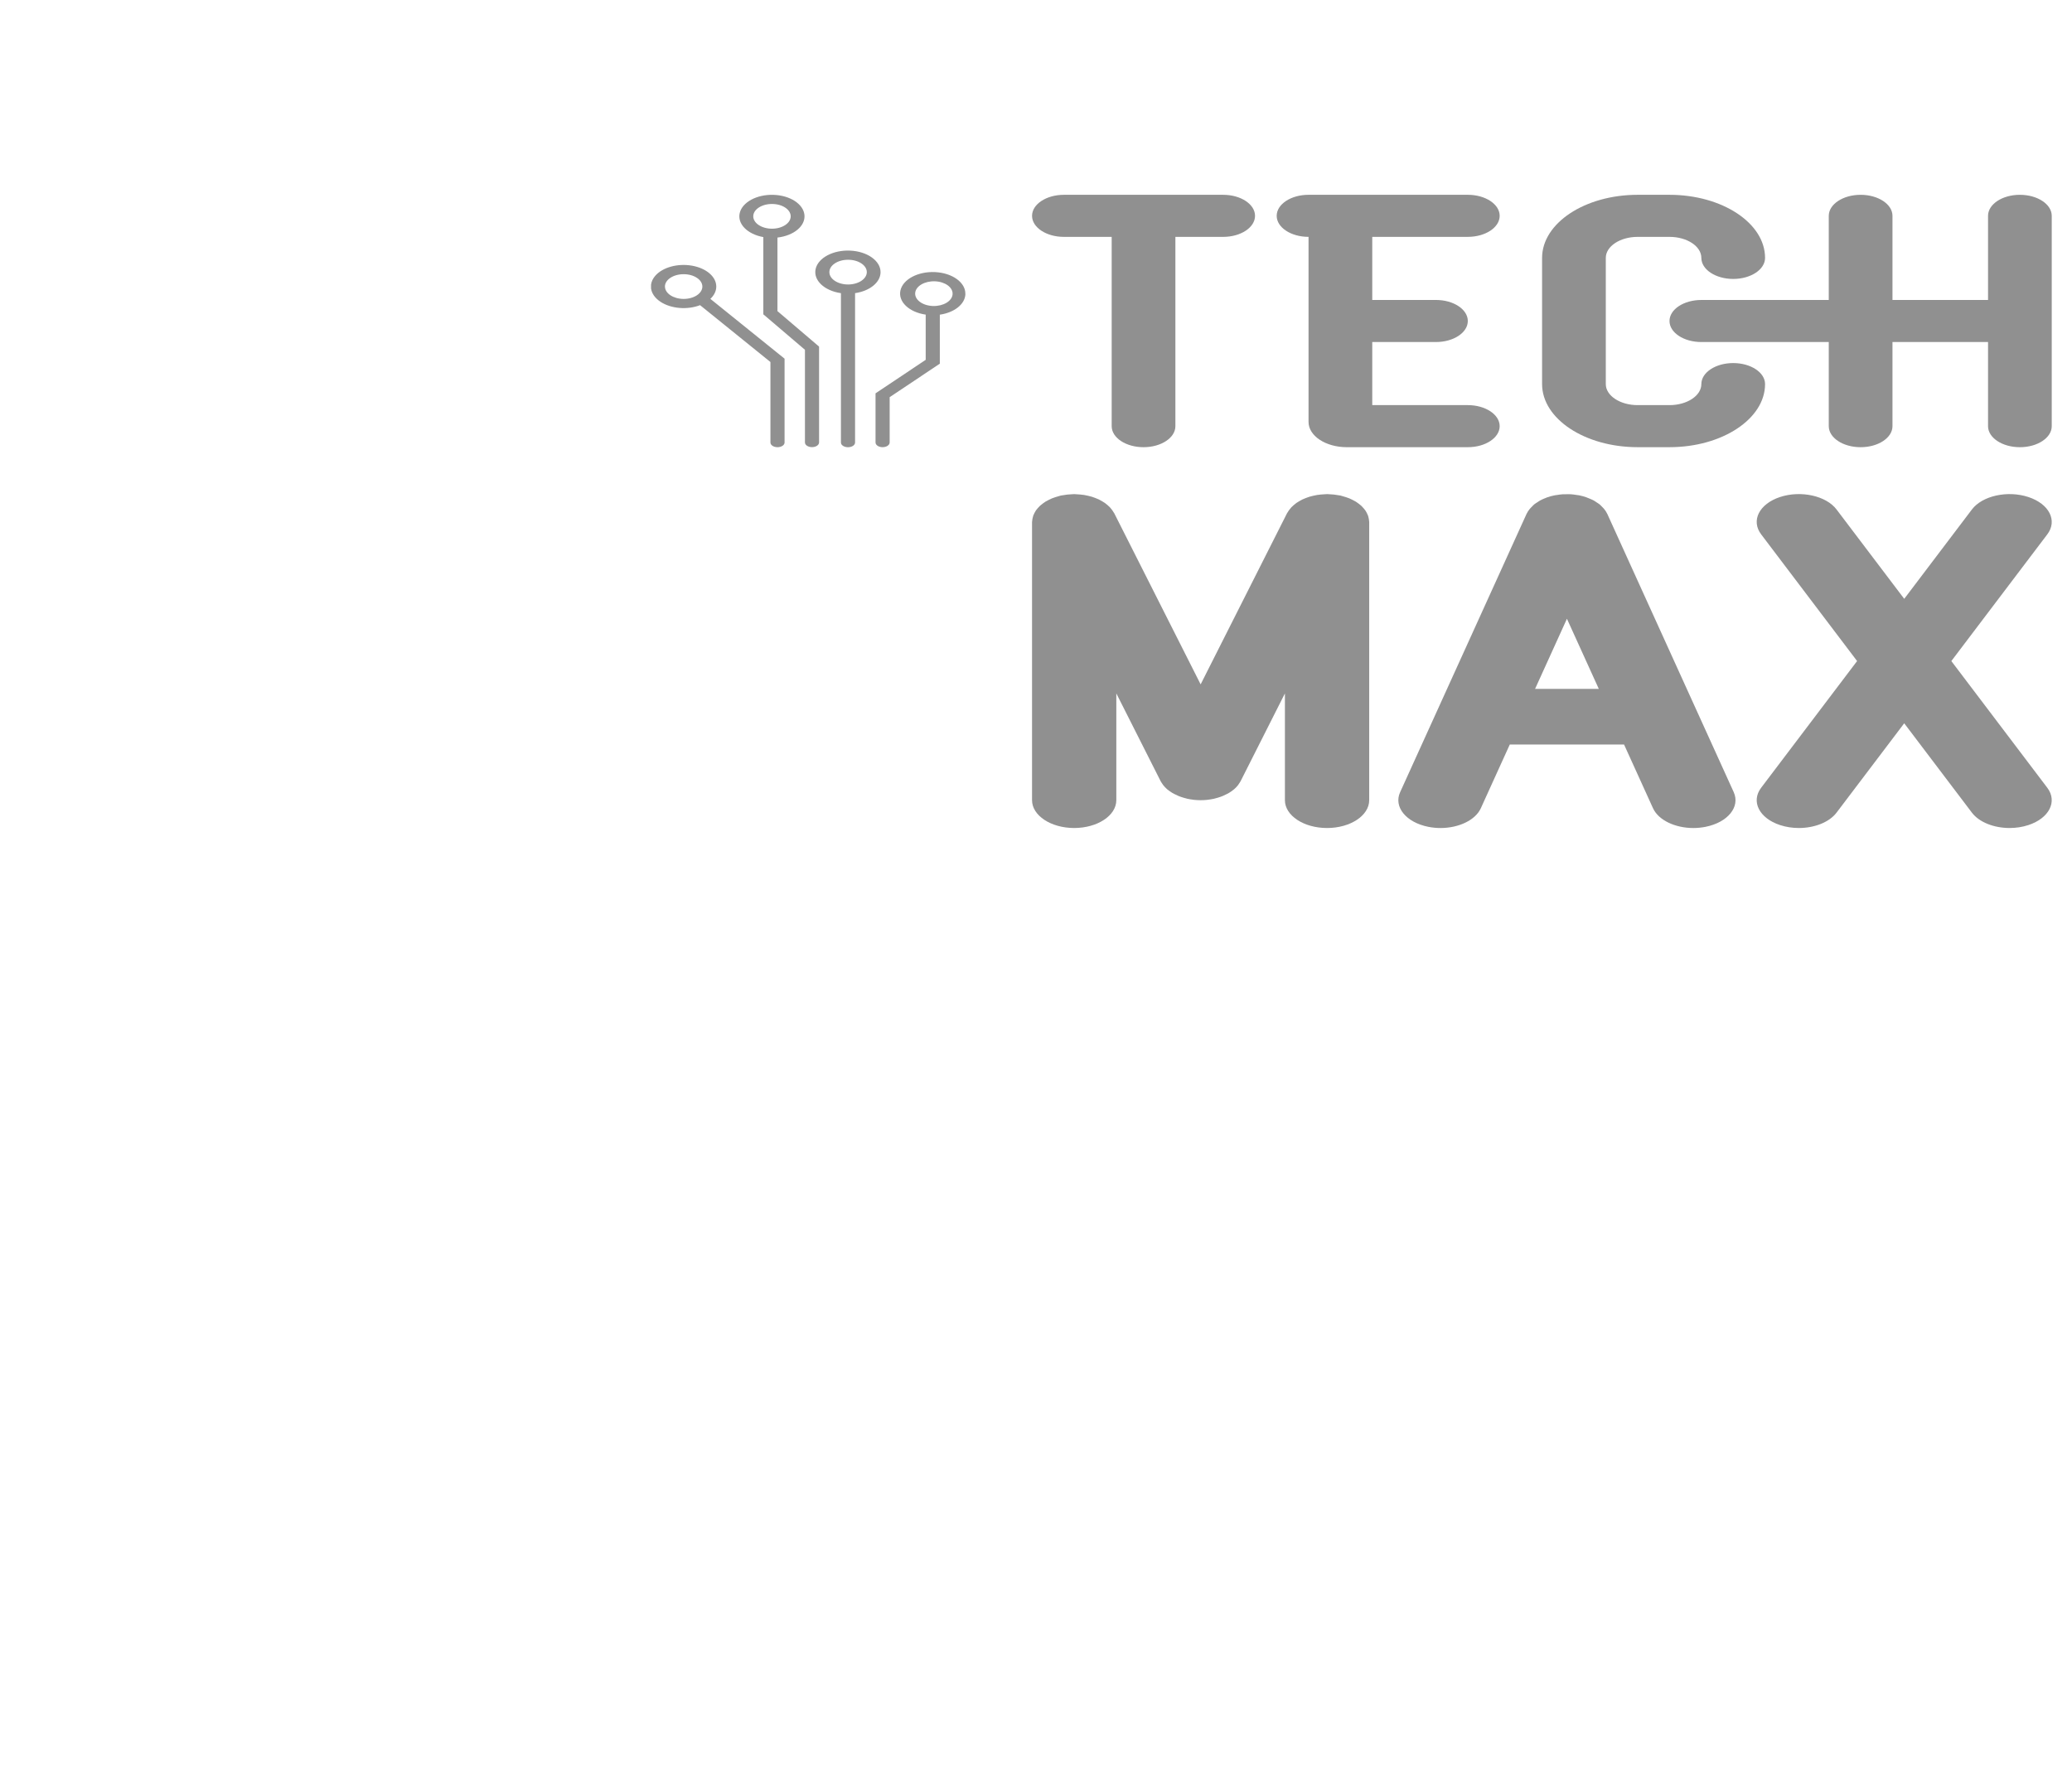 <svg xmlns:mydata="http://www.w3.org/2000/svg" xmlns="http://www.w3.org/2000/svg" xmlns:xlink="http://www.w3.org/1999/xlink" mydata:contrastcolor="5cc5ef" mydata:template="Default" mydata:presentation="2.5" mydata:layouttype="undefined" mydata:specialfontid="undefined" mydata:id1="688" mydata:id2="171" mydata:companyname="Tech Max" mydata:companytagline="" version="1.1" width="550" height="470" style=""><rect id="backgroundrect" width="100%" height="100%" x="0" y="0" fill="none" stroke="none"/><g class="currentLayer" style=""><title>Layer 1</title><g fill="#909090" fill-rule="none" stroke="none" stroke-width="1" stroke-linecap="butt" stroke-linejoin="miter" stroke-miterlimit="10" stroke-dasharray="" stroke-dashoffset="0" font-family="none" font-weight="none" font-size="none" text-anchor="none" style="mix-blend-mode: normal" id="svg_1" class="selected"><g data-paper-data="{&quot;isGlobalGroup&quot;:true}" id="svg_2"><g data-paper-data="{&quot;stacked&quot;:true,&quot;isPrimaryText&quot;:true}" id="svg_3"><path d="M324.684,51.721 h-42.277 c-4.669,0 -8.455,2.499 -8.455,5.584 c0,3.084 3.786,5.584 8.455,5.584 h12.683 v50.254 c0,3.084 3.786,5.584 8.455,5.584 c4.67,0 8.457,-2.499 8.457,-5.584 v-50.254 h12.682 c4.67,0 8.457,-2.499 8.457,-5.584 c0,-3.084 -3.786,-5.584 -8.457,-5.584 z" data-paper-data="{&quot;glyphName&quot;:&quot;T&quot;,&quot;glyphIndex&quot;:0,&quot;firstGlyphOfWord&quot;:true,&quot;word&quot;:1,&quot;line&quot;:1,&quot;firstGlyphOfFirstLine&quot;:true}" fill-rule="nonzero" id="svg_4"/><path d="M389.622,107.558 h-25.365 v-16.752 h16.91 c4.67,0 8.455,-2.499 8.455,-5.584 c0,-3.084 -3.785,-5.584 -8.455,-5.584 h-16.91 v-16.752 h25.365 c4.67,0 8.457,-2.499 8.457,-5.584 c0,-3.084 -3.786,-5.584 -8.457,-5.584 h-42.277 c-4.669,0 -8.455,2.499 -8.455,5.584 c0,3.084 3.786,5.584 8.455,5.584 v49.138 c0,3.695 4.553,6.701 10.148,6.701 h32.129 c4.67,0 8.457,-2.499 8.457,-5.584 c0,-3.084 -3.786,-5.585 -8.457,-5.585 z" data-paper-data="{&quot;glyphName&quot;:&quot;E&quot;,&quot;glyphIndex&quot;:1,&quot;word&quot;:1,&quot;line&quot;:1}" fill-rule="nonzero" id="svg_5"/><path d="M460.07,96.389 c-4.67,0 -8.455,2.5 -8.455,5.584 c0,3.079 -3.793,5.584 -8.455,5.584 h-8.455 c-4.662,0 -8.455,-2.505 -8.455,-5.584 v-33.502 c0,-3.079 3.793,-5.584 8.455,-5.584 h8.455 c4.662,0 8.455,2.505 8.455,5.584 c0,3.084 3.786,5.584 8.455,5.584 c4.67,0 8.455,-2.5 8.455,-5.584 c0,-9.238 -11.38,-16.753 -25.366,-16.753 h-8.455 c-13.987,0 -25.366,7.515 -25.366,16.751 v33.502 c0,9.236 11.38,16.751 25.366,16.751 h8.455 c13.987,0 25.366,-7.515 25.366,-16.751 c0,-3.082 -3.786,-5.582 -8.455,-5.582 zM536.168,51.718 c-4.67,0 -8.455,2.5 -8.455,5.584 v22.335 h-25.366 v-22.333 c0,-3.084 -3.786,-5.584 -8.455,-5.584 c-4.67,0 -8.455,2.5 -8.455,5.584 v22.335 h-33.822 c-4.67,0 -8.455,2.5 -8.455,5.584 c0,3.084 3.786,5.584 8.455,5.584 h33.822 v22.335 c0,3.084 3.786,5.584 8.455,5.584 c4.67,0 8.455,-2.5 8.455,-5.584 v-22.335 h25.366 v22.335 c0,3.084 3.786,5.584 8.455,5.584 c4.67,0 8.455,-2.5 8.455,-5.584 v-55.837 c0,-3.084 -3.786,-5.585 -8.455,-5.585 z" data-paper-data="{&quot;glyphName&quot;:&quot;&quot;,&quot;glyphIndex&quot;:2,&quot;lastGlyphOfWord&quot;:true,&quot;word&quot;:1,&quot;line&quot;:1,&quot;lastGlyphOfFirstLine&quot;:true}" fill-rule="nonzero" id="svg_6"/><path d="M363.412,138.303 c-0.013,-0.272 -0.063,-0.536 -0.121,-0.802 c-0.052,-0.225 -0.098,-0.447 -0.18,-0.664 c-0.088,-0.237 -0.203,-0.462 -0.324,-0.69 c-0.123,-0.227 -0.24,-0.453 -0.393,-0.67 c-0.148,-0.211 -0.324,-0.408 -0.501,-0.612 c-0.182,-0.205 -0.361,-0.41 -0.571,-0.605 c-0.213,-0.194 -0.453,-0.375 -0.692,-0.556 c-0.23,-0.171 -0.456,-0.343 -0.71,-0.502 c-0.268,-0.166 -0.556,-0.313 -0.85,-0.462 c-0.288,-0.146 -0.571,-0.291 -0.878,-0.418 c-0.291,-0.12 -0.6,-0.224 -0.911,-0.327 c-0.359,-0.12 -0.719,-0.232 -1.099,-0.325 c-0.128,-0.032 -0.244,-0.082 -0.376,-0.111 c-0.201,-0.046 -0.405,-0.054 -0.608,-0.09 c-0.376,-0.067 -0.752,-0.127 -1.139,-0.17 c-0.397,-0.042 -0.784,-0.065 -1.178,-0.079 c-0.207,-0.006 -0.403,-0.039 -0.612,-0.039 c-0.138,0 -0.267,0.024 -0.403,0.027 c-0.408,0.009 -0.807,0.042 -1.21,0.08 c-0.341,0.034 -0.681,0.065 -1.011,0.119 c-0.357,0.056 -0.694,0.134 -1.039,0.211 c-0.347,0.081 -0.692,0.16 -1.024,0.262 c-0.318,0.095 -0.616,0.211 -0.917,0.328 c-0.315,0.12 -0.629,0.241 -0.922,0.381 c-0.295,0.139 -0.562,0.298 -0.836,0.456 c-0.265,0.155 -0.524,0.304 -0.767,0.474 c-0.251,0.173 -0.47,0.363 -0.698,0.556 c-0.222,0.19 -0.439,0.38 -0.635,0.583 c-0.182,0.192 -0.338,0.395 -0.493,0.602 c-0.184,0.237 -0.353,0.475 -0.495,0.726 c-0.048,0.085 -0.125,0.161 -0.169,0.247 l-22.948,45.462 l-22.95,-45.462 c-0.042,-0.086 -0.117,-0.161 -0.169,-0.247 c-0.142,-0.251 -0.315,-0.489 -0.493,-0.728 c-0.155,-0.205 -0.311,-0.407 -0.495,-0.599 c-0.192,-0.205 -0.412,-0.395 -0.635,-0.585 c-0.224,-0.191 -0.443,-0.38 -0.694,-0.553 c-0.24,-0.17 -0.502,-0.322 -0.767,-0.474 c-0.274,-0.158 -0.541,-0.315 -0.834,-0.456 c-0.295,-0.141 -0.61,-0.258 -0.924,-0.381 c-0.301,-0.117 -0.598,-0.233 -0.917,-0.328 c-0.332,-0.101 -0.675,-0.181 -1.024,-0.262 c-0.345,-0.077 -0.683,-0.156 -1.038,-0.211 c-0.332,-0.054 -0.671,-0.085 -1.013,-0.119 c-0.401,-0.039 -0.802,-0.071 -1.21,-0.08 c-0.134,-0.003 -0.263,-0.027 -0.403,-0.027 c-0.209,0 -0.405,0.033 -0.612,0.039 c-0.391,0.014 -0.784,0.037 -1.178,0.079 c-0.387,0.043 -0.763,0.103 -1.139,0.17 c-0.203,0.035 -0.405,0.047 -0.608,0.09 c-0.132,0.029 -0.244,0.077 -0.376,0.111 c-0.378,0.094 -0.74,0.205 -1.099,0.325 c-0.311,0.103 -0.619,0.206 -0.909,0.327 c-0.309,0.127 -0.596,0.27 -0.88,0.418 c-0.291,0.149 -0.581,0.294 -0.846,0.46 c-0.253,0.158 -0.483,0.331 -0.713,0.504 c-0.24,0.181 -0.479,0.36 -0.692,0.555 c-0.213,0.194 -0.393,0.399 -0.575,0.605 c-0.176,0.2 -0.351,0.399 -0.501,0.609 c-0.152,0.217 -0.27,0.442 -0.393,0.672 c-0.121,0.228 -0.236,0.453 -0.324,0.69 c-0.081,0.218 -0.128,0.442 -0.178,0.665 c-0.061,0.266 -0.109,0.529 -0.123,0.799 c-0.004,0.09 -0.04,0.175 -0.04,0.266 v73.874 c0,4.08 5.009,7.388 11.186,7.388 c6.179,0 11.186,-3.308 11.186,-7.388 v-28.348 l11.762,23.299 c0.127,0.246 0.295,0.472 0.455,0.704 c0.071,0.105 0.125,0.214 0.205,0.317 c0.309,0.4 0.664,0.773 1.062,1.122 c0.065,0.056 0.142,0.103 0.209,0.156 c0.349,0.286 0.725,0.553 1.13,0.797 c0.163,0.099 0.339,0.189 0.512,0.28 c0.355,0.192 0.723,0.366 1.112,0.527 c0.192,0.081 0.385,0.158 0.589,0.232 c0.51,0.184 1.038,0.339 1.582,0.47 c0.077,0.018 0.146,0.049 0.222,0.067 c0.021,0.004 0.038,0.004 0.058,0.009 c0.474,0.103 0.961,0.176 1.452,0.237 c0.09,0.01 0.182,0.033 0.272,0.042 c0.575,0.061 1.164,0.094 1.757,0.094 c0.591,0 1.176,-0.03 1.755,-0.094 c0.09,-0.009 0.182,-0.032 0.274,-0.042 c0.493,-0.061 0.98,-0.134 1.45,-0.237 c0.021,-0.005 0.038,-0.005 0.058,-0.009 c0.081,-0.018 0.146,-0.049 0.224,-0.067 c0.547,-0.13 1.074,-0.286 1.582,-0.47 c0.203,-0.073 0.391,-0.151 0.589,-0.232 c0.387,-0.161 0.758,-0.337 1.112,-0.527 c0.173,-0.094 0.347,-0.181 0.51,-0.28 c0.407,-0.244 0.779,-0.51 1.126,-0.794 c0.069,-0.056 0.146,-0.103 0.213,-0.158 c0.399,-0.347 0.756,-0.722 1.062,-1.12 c0.081,-0.105 0.136,-0.214 0.207,-0.322 c0.157,-0.229 0.328,-0.456 0.449,-0.699 l11.762,-23.299 v28.348 c0,4.08 5.009,7.387 11.186,7.387 c6.179,0 11.188,-3.307 11.188,-7.387 v-73.874 c0.002,-0.091 -0.035,-0.176 -0.038,-0.266 z" data-paper-data="{&quot;glyphName&quot;:&quot;M&quot;,&quot;glyphIndex&quot;:3,&quot;firstGlyphOfWord&quot;:true,&quot;word&quot;:2,&quot;line&quot;:2,&quot;firstGlyphOfSecondLine&quot;:true}" fill-rule="nonzero" id="svg_7"/><path d="M460.211,210.319 l-33.561,-73.874 c-0.006,-0.011 -0.015,-0.02 -0.019,-0.029 c-0.19,-0.409 -0.447,-0.802 -0.74,-1.182 c-0.186,-0.241 -0.41,-0.46 -0.629,-0.681 c-0.224,-0.227 -0.426,-0.462 -0.687,-0.671 c-0.24,-0.192 -0.525,-0.353 -0.792,-0.528 c-0.249,-0.165 -0.476,-0.341 -0.75,-0.49 c-0.349,-0.192 -0.74,-0.342 -1.124,-0.503 c-0.293,-0.125 -0.581,-0.252 -0.896,-0.36 c-0.585,-0.196 -1.191,-0.369 -1.82,-0.496 c-0.017,-0.001 -0.031,-0.009 -0.046,-0.013 c-0.215,-0.043 -0.428,-0.049 -0.641,-0.082 c-0.487,-0.076 -0.97,-0.157 -1.475,-0.19 c-0.401,-0.027 -0.798,-0.009 -1.197,-0.008 c-0.328,0.003 -0.652,-0.015 -0.984,0.008 c-0.571,0.035 -1.13,0.12 -1.68,0.214 c-0.153,0.024 -0.305,0.029 -0.455,0.058 c-0.013,0.003 -0.023,0.006 -0.033,0.009 c-0.713,0.143 -1.404,0.328 -2.056,0.56 c-0.065,0.023 -0.119,0.058 -0.184,0.081 c-0.564,0.211 -1.112,0.447 -1.619,0.719 c-0.24,0.129 -0.433,0.287 -0.656,0.428 c-0.301,0.192 -0.616,0.374 -0.884,0.588 c-0.244,0.196 -0.43,0.418 -0.639,0.628 c-0.236,0.237 -0.476,0.471 -0.677,0.729 c-0.29,0.38 -0.547,0.769 -0.736,1.178 c-0.004,0.01 -0.013,0.019 -0.021,0.03 l-33.555,73.877 c-1.776,3.908 1.582,8.027 7.5,9.199 c1.072,0.211 2.154,0.314 3.218,0.314 c4.814,0 9.257,-2.068 10.711,-5.268 l7.677,-16.896 h30.337 l7.677,16.896 c1.454,3.2 5.897,5.268 10.711,5.268 c1.064,0 2.146,-0.103 3.218,-0.314 c5.922,-1.173 9.276,-5.291 7.504,-9.199 zM407.476,182.893 l8.457,-18.615 l8.459,18.615 z" data-paper-data="{&quot;glyphName&quot;:&quot;A&quot;,&quot;glyphIndex&quot;:4,&quot;word&quot;:2,&quot;line&quot;:2}" fill-rule="nonzero" id="svg_8"/><path d="M517.972,175.506 l25.468,-33.634 c2.764,-3.649 0.524,-8.086 -5.005,-9.911 c-5.525,-1.825 -12.245,-0.346 -15.008,3.305 l-17.96,23.72 l-17.964,-23.723 c-2.762,-3.651 -9.489,-5.129 -15.008,-3.305 c-5.525,1.825 -7.767,6.263 -5.003,9.911 l25.464,33.634 l-25.464,33.634 c-2.764,3.65 -0.525,8.088 5.003,9.911 c1.607,0.529 3.312,0.781 4.996,0.781 c4.102,0 8.055,-1.496 10.013,-4.084 l17.96,-23.72 l17.962,23.72 c1.96,2.589 5.911,4.084 10.013,4.084 c1.68,0 3.389,-0.249 4.996,-0.781 c5.525,-1.824 7.767,-6.261 5.003,-9.911 z" data-paper-data="{&quot;glyphName&quot;:&quot;X&quot;,&quot;glyphIndex&quot;:5,&quot;lastGlyphOfWord&quot;:true,&quot;word&quot;:2,&quot;line&quot;:2,&quot;lastGlyphOfSecondLine&quot;:true}" fill-rule="nonzero" id="svg_9"/><g data-paper-data="{&quot;fillRule&quot;:&quot;evenodd&quot;,&quot;isIcon&quot;:&quot;true&quot;,&quot;iconType&quot;:&quot;icon&quot;,&quot;rawIconId&quot;:&quot;345852&quot;,&quot;selectedEffects&quot;:{&quot;container&quot;:&quot;&quot;,&quot;transformation&quot;:&quot;&quot;,&quot;pattern&quot;:&quot;&quot;},&quot;bounds&quot;:{&quot;x&quot;:136.38424062487547,&quot;y&quot;:140.09373424487768,&quot;width&quot;:62.207263244434074,&quot;height&quot;:75.65503817050873},&quot;iconStyle&quot;:&quot;icon-in-text&quot;}" fill-rule="evenodd" id="svg_10"><path d="M172.818,76.575 v-1.015 c0.109,-0.808 0.479,-1.61 1.122,-2.348 c1.961,-2.25 5.968,-3.348 9.764,-2.675 c3.797,0.672 6.434,2.947 6.427,5.543 v0.015 c-0.006,1.165 -0.554,2.3 -1.57,3.252 l19.697,15.879 v22.263 c0,0.684 -0.839,1.238 -1.875,1.238 c-1.035,0 -1.875,-0.554 -1.875,-1.238 v-21.375 l-18.68,-15.095 c-3.395,1.308 -7.698,0.945 -10.486,-0.885 c-1.49,-0.978 -2.348,-2.245 -2.525,-3.556 zM225.305,118.725 h-0.414 c-0.938,-0.068 -1.668,-0.593 -1.668,-1.231 v-39.529 c-0.004,-0.045 -0.004,-0.089 0,-0.134 c-4.438,-0.642 -7.372,-3.438 -6.721,-6.408 c0.651,-2.969 4.665,-5.102 9.197,-4.886 c4.531,0.216 8.04,2.707 8.039,5.708 c0.008,2.679 -2.805,5.002 -6.765,5.586 c0.004,0.045 0.004,0.089 0,0.134 v39.529 c0,0.638 -0.73,1.163 -1.668,1.231 zM234.277,118.725 h0.006 c0.323,-0 0.645,-0.056 0.935,-0.166 c0.58,-0.221 0.937,-0.63 0.937,-1.072 v-12.045 l13.316,-8.89 v-13.007 c3.819,-0.556 6.579,-2.73 6.776,-5.286 v-0.308 c0.006,-3 -3.498,-5.494 -8.029,-5.713 c-4.531,-0.219 -8.549,1.91 -9.205,4.879 c-0.656,2.969 2.271,5.768 6.708,6.413 v12 l-13.316,8.898 v13.059 c0,0.442 0.357,0.851 0.937,1.072 c0.289,0.11 0.612,0.166 0.935,0.166 zM213.539,57.085 c0.27,2.908 -2.818,5.485 -7.167,5.98 v19.533 l11.045,9.42 v25.455 c0,0.684 -0.839,1.238 -1.875,1.238 c-1.035,0 -1.875,-0.554 -1.875,-1.238 v-24.612 l-11.045,-9.412 v-20.503 c-4.256,-0.768 -6.955,-3.529 -6.263,-6.407 c0.692,-2.878 4.553,-4.951 8.961,-4.81 c4.407,0.14 7.949,2.449 8.218,5.357 zM204.916,54.152 c-2.745,0 -4.969,1.469 -4.969,3.282 c0.006,1.811 2.227,3.278 4.969,3.282 c2.745,0 4.969,-1.469 4.969,-3.282 c0,-1.812 -2.225,-3.282 -4.969,-3.282 zM220.151,72.246 c0,1.812 2.225,3.282 4.969,3.282 c2.742,-0.004 4.963,-1.471 4.969,-3.282 c0,-1.812 -2.225,-3.282 -4.969,-3.282 c-2.745,0 -4.969,1.469 -4.969,3.282 zM181.47,72.797 c-2.744,0 -4.969,1.469 -4.969,3.282 l0.011,0.015 c0.019,1.802 2.229,3.259 4.958,3.267 c2.745,0 4.969,-1.469 4.969,-3.282 c0,-1.812 -2.225,-3.282 -4.969,-3.282 zM247.505,81.233 h0.181 l0.011,0.007 c2.724,0.071 5.025,-1.32 5.159,-3.118 c0.134,-1.798 -1.95,-3.331 -4.672,-3.437 c-2.721,-0.106 -5.063,1.256 -5.25,3.052 c-0.186,1.796 1.853,3.356 4.57,3.496 z" data-paper-data="{&quot;isPathIcon&quot;:true}" id="svg_11"/></g></g></g></g></g></svg>